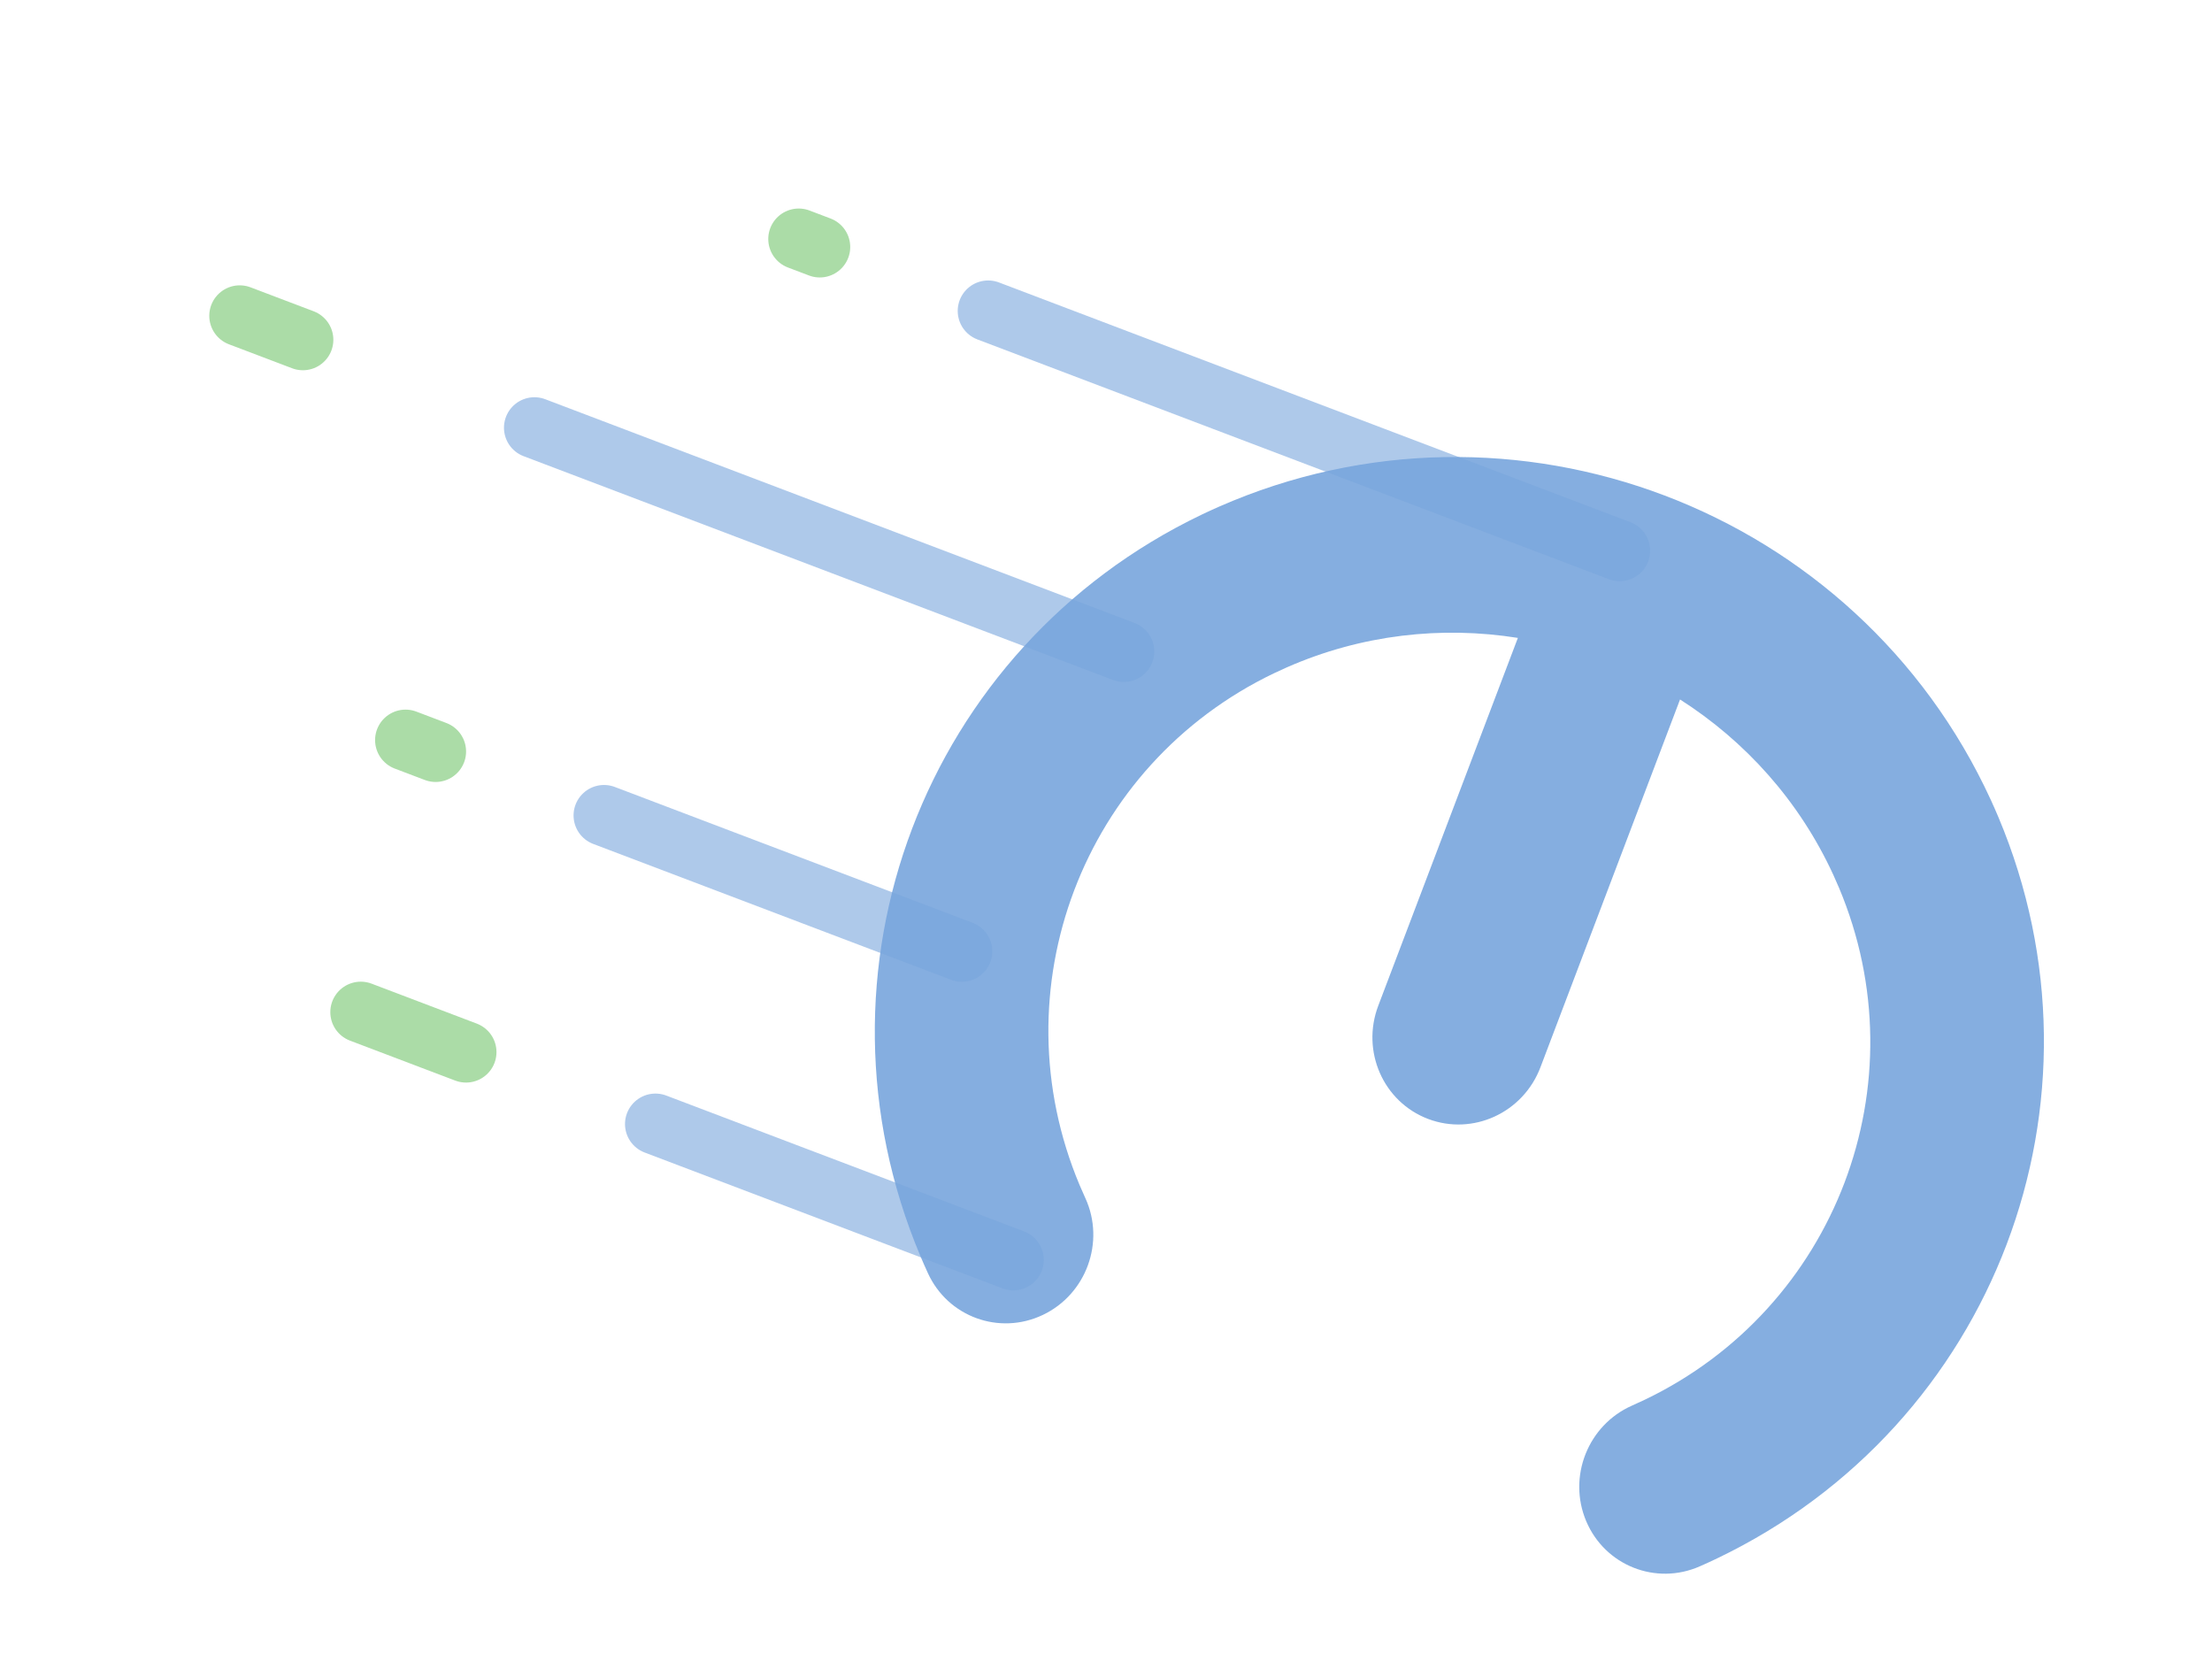 <svg width="305" height="228" viewBox="0 0 305 228" fill="none" xmlns="http://www.w3.org/2000/svg">
<g opacity="0.6">
<path d="M223.326 75.921L136.253 42.865" stroke="#1E6AC6" stroke-opacity="0.6" stroke-width="8.4" stroke-linecap="round"/>
<path d="M113.033 34.05L110.131 32.948" stroke="#179F0C" stroke-opacity="0.6" stroke-width="8.4" stroke-linecap="round"/>
<path d="M64.257 145.041L49.745 139.532" stroke="#179F0C" stroke-opacity="0.6" stroke-width="8.4" stroke-linecap="round"/>
<path d="M41.764 46.842L33.056 43.536" stroke="#179F0C" stroke-opacity="0.6" stroke-width="8.4" stroke-linecap="round"/>
<path d="M60.065 103.601L55.918 102.027" stroke="#179F0C" stroke-opacity="0.6" stroke-width="8.4" stroke-linecap="round"/>
<path d="M154.957 89.814L73.689 58.962" stroke="#1E6AC6" stroke-opacity="0.6" stroke-width="8.4" stroke-linecap="round"/>
<path d="M132.625 131.147L83.284 112.416" stroke="#1E6AC6" stroke-opacity="0.6" stroke-width="8.4" stroke-linecap="round"/>
<path d="M139.72 173.689L90.378 154.958" stroke="#1E6AC6" stroke-opacity="0.6" stroke-width="8.4" stroke-linecap="round"/>
<path d="M149.655 165.171C152.414 171.209 149.789 178.419 143.792 181.273C137.798 184.128 130.7 181.548 127.942 175.509C127.578 174.721 127.229 173.924 126.894 173.129C118.663 153.565 118.792 132.601 125.76 114.246C132.728 95.89 146.544 80.123 165.685 70.949C166.463 70.577 167.253 70.213 168.048 69.864C188.302 60.959 210.319 61.02 229.535 68.315C248.755 75.611 265.262 90.175 274.504 110.278C274.868 111.066 275.216 111.863 275.552 112.658C283.783 132.223 283.654 153.187 276.686 171.542C269.718 189.898 255.902 205.665 236.761 214.839C235.982 215.213 235.193 215.575 234.398 215.924C228.327 218.61 221.307 215.831 218.716 209.716C216.126 203.602 218.945 196.466 225.016 193.78C225.609 193.517 226.198 193.247 226.774 192.972C239.97 186.648 249.503 175.749 254.324 163.052C259.144 150.353 259.243 135.873 253.57 122.388C253.322 121.797 253.061 121.205 252.79 120.617C248.08 110.372 240.619 102.152 231.651 96.428L212.401 147.137C210.019 153.412 203.082 156.597 196.908 154.253C190.734 151.909 187.658 144.923 190.04 138.649L209.291 87.94C198.785 86.27 187.748 87.468 177.425 92.006C176.832 92.268 176.243 92.538 175.667 92.813C162.471 99.138 152.938 110.037 148.118 122.733C143.297 135.432 143.196 149.912 148.871 163.398C149.119 163.988 149.381 164.578 149.651 165.169L149.655 165.171Z" fill="#1E6AC6" fill-opacity="0.9"/>
</g>
</svg>
